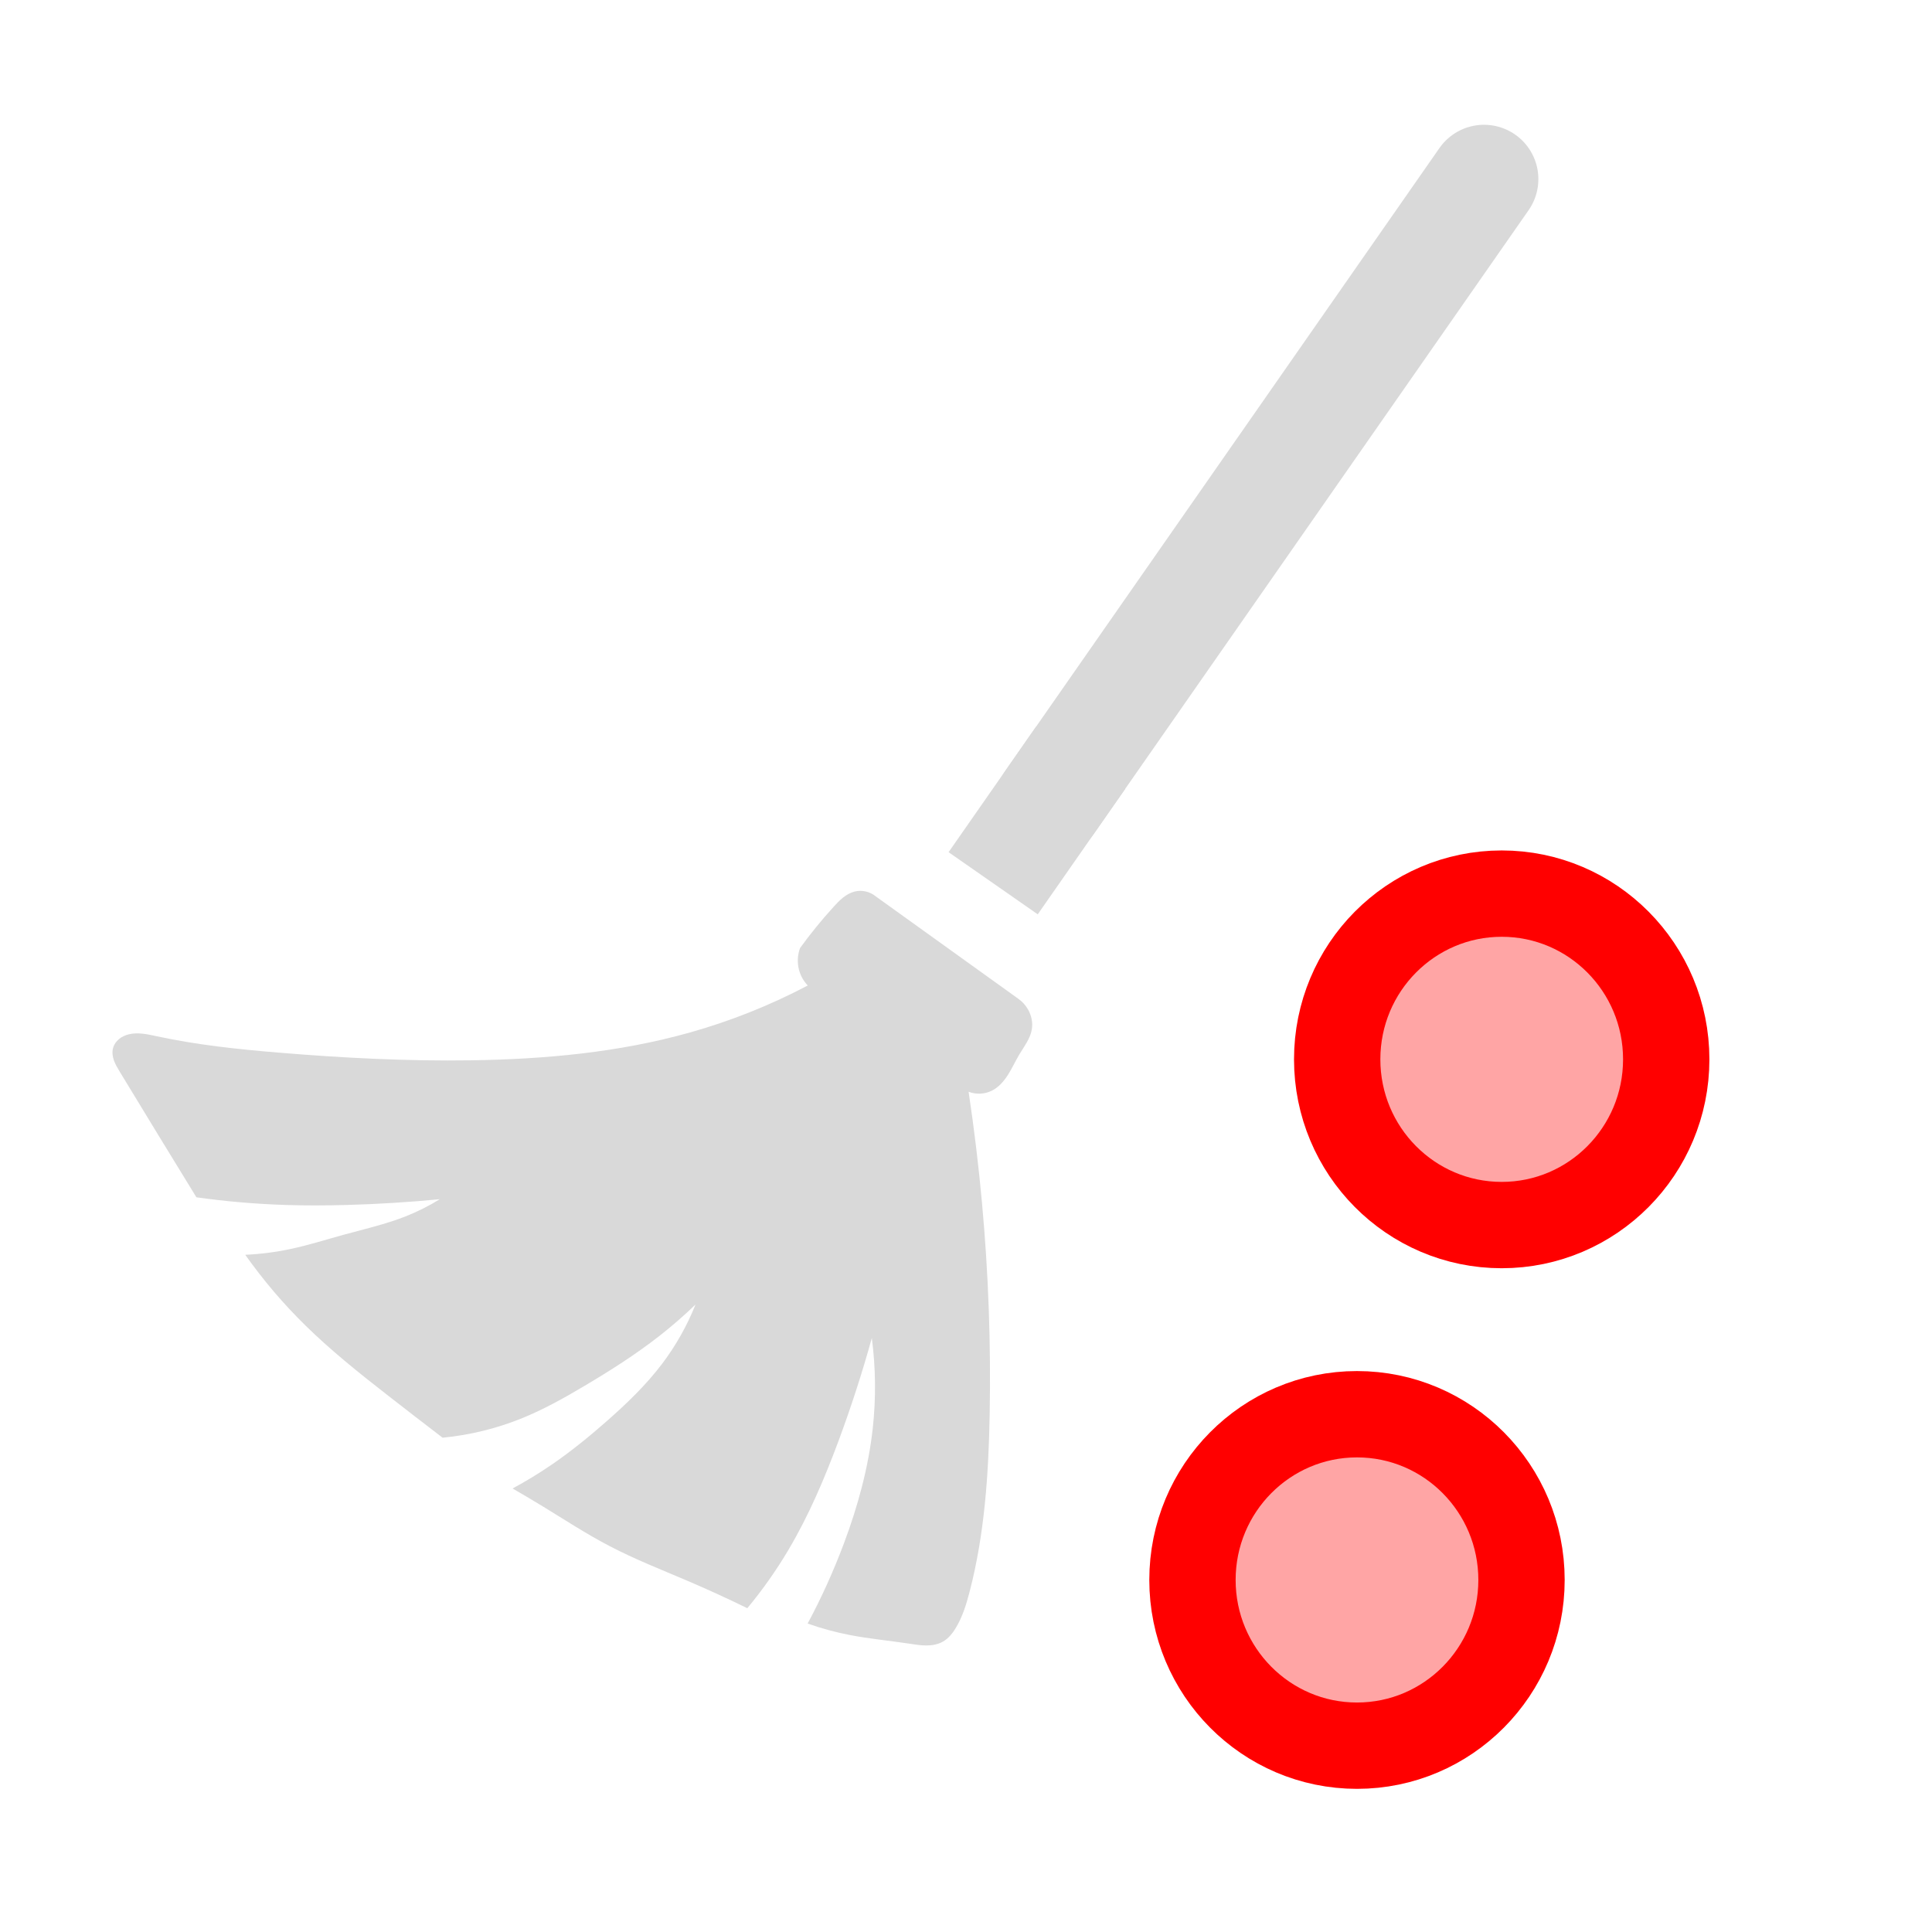 <?xml version="1.0" encoding="UTF-8" standalone="no"?>
<svg
   viewBox="0 0 32 32"
   xml:space="preserve"
   version="1.1"
   id="svg6"
   sodipodi:docname="clear_points_dark.svg"
   inkscape:version="1.2.2 (732a01da63, 2022-12-09)"
   xmlns:inkscape="http://www.inkscape.org/namespaces/inkscape"
   xmlns:sodipodi="http://sodipodi.sourceforge.net/DTD/sodipodi-0.dtd"
   xmlns="http://www.w3.org/2000/svg"
   xmlns:svg="http://www.w3.org/2000/svg"><defs
     id="defs10"><inkscape:path-effect
       effect="spiro"
       id="path-effect15386"
       is_visible="true"
       lpeversion="1" /><inkscape:path-effect
       effect="spiro"
       id="path-effect11637"
       is_visible="true"
       lpeversion="1" /><inkscape:path-effect
       effect="spiro"
       id="path-effect11507"
       is_visible="true"
       lpeversion="1" /><inkscape:path-effect
       effect="spiro"
       id="path-effect7871"
       is_visible="true"
       lpeversion="1" /><inkscape:path-effect
       effect="spiro"
       id="path-effect7378"
       is_visible="true"
       lpeversion="1" /><inkscape:path-effect
       effect="bspline"
       id="path-effect7374"
       is_visible="true"
       lpeversion="1"
       weight="33.333"
       steps="2"
       helper_size="0"
       apply_no_weight="true"
       apply_with_weight="true"
       only_selected="false" /><inkscape:path-effect
       effect="spiro"
       id="path-effect7307"
       is_visible="true"
       lpeversion="1" /><inkscape:path-effect
       effect="spiro"
       id="path-effect11637-2"
       is_visible="true"
       lpeversion="1" /><inkscape:path-effect
       effect="spiro"
       id="path-effect11637-1"
       is_visible="true"
       lpeversion="1" /><inkscape:path-effect
       effect="spiro"
       id="path-effect15386-8"
       is_visible="true"
       lpeversion="1" /></defs><sodipodi:namedview
     id="namedview8"
     pagecolor="#ffffff"
     bordercolor="#666666"
     borderopacity="1.0"
     inkscape:pageshadow="2"
     inkscape:pageopacity="0.0"
     inkscape:pagecheckerboard="0"
     showgrid="false"
     inkscape:zoom="11.313709"
     inkscape:cx="12.948893"
     inkscape:cy="12.374369"
     inkscape:window-width="1920"
     inkscape:window-height="1017"
     inkscape:window-x="-8"
     inkscape:window-y="-8"
     inkscape:window-maximized="1"
     inkscape:current-layer="svg6"
     showguides="true"
     inkscape:guide-bbox="true"
     inkscape:showpageshadow="2"
     inkscape:deskcolor="#d1d1d1"><sodipodi:guide
       position="-22.979,38.553"
       orientation="1,0"
       id="guide5416"
       inkscape:locked="false" /></sodipodi:namedview><path
     style="fill:#d9d9d9;fill-opacity:1;stroke:none;stroke-width:1;stroke-linecap:round;stroke-dasharray:none;stroke-opacity:1;paint-order:markers fill stroke;stop-color:#000000"
     d="m 13.377,16.324 c -0.621,0.327 -1.276,0.588 -1.952,0.778 -1.174,0.33 -2.399,0.442 -3.618,0.46 -1.064,0.016 -2.129,-0.039 -3.189,-0.127 -0.676,-0.056 -1.352,-0.127 -2.015,-0.27 -0.157,-0.034 -0.321,-0.072 -0.476,-0.032 -0.057,0.015 -0.112,0.04 -0.157,0.078 -0.045,0.038 -0.081,0.088 -0.097,0.145 -0.019,0.068 -0.01,0.142 0.014,0.208 0.024,0.067 0.061,0.128 0.097,0.188 0.421,0.694 0.844,1.387 1.269,2.079 0.489,0.069 0.982,0.111 1.476,0.127 0.338,0.011 0.677,0.009 1.016,0 0.514,-0.014 1.027,-0.046 1.539,-0.095 -0.181,0.112 -0.373,0.208 -0.571,0.286 -0.329,0.129 -0.675,0.208 -1.016,0.301 -0.296,0.081 -0.589,0.175 -0.889,0.238 -0.245,0.052 -0.495,0.084 -0.746,0.095 0.297,0.42 0.632,0.814 1,1.174 0.426,0.418 0.894,0.791 1.365,1.158 0.3,0.234 0.602,0.467 0.904,0.698 0.446,-0.043 0.886,-0.15 1.301,-0.317 0.365,-0.147 0.709,-0.339 1.047,-0.54 0.427,-0.253 0.847,-0.52 1.238,-0.825 0.21,-0.164 0.411,-0.339 0.603,-0.524 -0.14,0.351 -0.327,0.683 -0.555,0.984 -0.267,0.352 -0.588,0.66 -0.92,0.952 -0.289,0.254 -0.588,0.497 -0.904,0.714 -0.21,0.144 -0.427,0.276 -0.651,0.397 0.171,0.098 0.34,0.199 0.508,0.301 0.362,0.222 0.718,0.454 1.095,0.651 0.426,0.223 0.875,0.398 1.317,0.587 0.326,0.14 0.649,0.288 0.968,0.444 0.252,-0.304 0.481,-0.628 0.682,-0.968 0.336,-0.567 0.595,-1.176 0.825,-1.793 0.209,-0.563 0.395,-1.135 0.555,-1.714 0.065,0.494 0.07,0.996 0.016,1.492 -0.072,0.652 -0.246,1.29 -0.476,1.904 -0.171,0.457 -0.372,0.903 -0.603,1.333 0.228,0.081 0.461,0.144 0.698,0.19 0.325,0.063 0.656,0.093 0.984,0.143 0.093,0.014 0.187,0.03 0.282,0.03 0.095,2.61e-4 0.191,-0.016 0.274,-0.062 0.096,-0.054 0.166,-0.143 0.222,-0.238 0.107,-0.181 0.169,-0.384 0.222,-0.587 0.249,-0.955 0.315,-1.949 0.333,-2.936 0.022,-1.17 -0.02,-2.341 -0.127,-3.507 -0.056,-0.616 -0.13,-1.229 -0.222,-1.841 0.122,0.047 0.263,0.042 0.381,-0.016 0.116,-0.056 0.203,-0.158 0.272,-0.266 0.069,-0.109 0.122,-0.226 0.188,-0.337 0.04,-0.066 0.084,-0.13 0.122,-0.197 0.038,-0.067 0.071,-0.139 0.084,-0.215 0.02,-0.114 -0.006,-0.233 -0.063,-0.333 -0.04,-0.069 -0.094,-0.129 -0.159,-0.175 l -2.364,-1.698 c -0.095,-0.079 -0.229,-0.11 -0.349,-0.079 -0.071,0.018 -0.135,0.055 -0.193,0.101 -0.057,0.045 -0.107,0.099 -0.156,0.153 -0.198,0.217 -0.383,0.445 -0.555,0.682 -0.043,0.116 -0.048,0.246 -0.016,0.365 0.026,0.095 0.075,0.183 0.143,0.254 z"
     id="path11505"
     inkscape:path-effect="#path-effect11507"
     inkscape:original-d="m 13.377011,16.323704 c 0,0 -1.300156,0.519347 -1.951734,0.77752 -0.651578,0.258173 -2.4108982,0.307777 -3.6178472,0.460165 C 6.60048,17.713777 5.6821503,17.477759 4.6180108,17.434447 3.5538713,17.391137 3.275541,17.255612 2.602806,17.164695 c -0.6727349,-0.09092 -0.316355,-0.02016 -0.4760326,-0.03174 -0.1596775,-0.01158 -0.168256,0.149099 -0.253884,0.222148 -0.085628,0.07305 0.07505,0.265463 0.1110742,0.396694 0.036025,0.131231 1.2694203,2.078676 1.2694203,2.078676 0,0 0.9848008,0.08563 1.4757012,0.126942 0.4909003,0.04131 0.6780241,10e-4 1.0155362,0 0.3375121,-0.001 1.5391721,-0.09521 1.5391721,-0.09521 0,0 -0.3798261,0.191413 -0.5712391,0.28562 -0.1914131,0.09421 -0.6760242,0.201991 -1.0155363,0.301487 -0.339512,0.0995 -0.5913961,0.159678 -0.8885942,0.238016 -0.297198,0.07834 -0.7457844,0.09521 -0.7457844,0.09521 0,0 0.6674457,0.783809 0.9996685,1.174214 0.3322228,0.390404 0.9107512,0.77323 1.3646268,1.158346 0.4538756,0.385115 0.904462,0.698181 0.904462,0.698181 0,0 0.8684371,-0.21057 1.3011561,-0.317355 0.432718,-0.106785 0.699181,-0.358669 1.047271,-0.539504 0.3480912,-0.180834 0.8261242,-0.549082 1.2376852,-0.825123 0.411562,-0.276041 0.602975,-0.523636 0.602975,-0.523636 0,0 -0.369248,0.656867 -0.555371,0.983801 -0.186124,0.326933 -0.612554,0.63571 -0.92033,0.952065 -0.3077772,0.316355 -0.6019752,0.477033 -0.9044622,0.714049 -0.302487,0.237016 -0.650578,0.396694 -0.650578,0.396694 0,0 0.339512,0.201991 0.507768,0.301487 0.168256,0.0995 0.730917,0.434719 1.0948752,0.650578 0.363958,0.215859 0.879016,0.392405 1.317024,0.587107 0.438007,0.194702 0.967933,0.444297 0.967933,0.444297 0,0 0.455875,-0.644289 0.682313,-0.967933 0.226438,-0.323644 0.551082,-1.194371 0.825123,-1.793056 0.274041,-0.598685 0.555372,-1.713717 0.555372,-1.713717 0,0 0.01158,0.995379 0.01587,1.491568 0.0043,0.49619 -0.316355,1.270421 -0.476032,1.904131 -0.159678,0.63371 -0.602975,1.332891 -0.602975,1.332891 0,0 0.466454,0.127942 0.698181,0.190413 0.231727,0.06247 0.656867,0.09621 0.983801,0.14281 0.326934,0.0466 0.371248,-0.02016 0.555371,-0.03173 0.184124,-0.01158 0.149099,-0.157678 0.222149,-0.238017 0.07305,-0.08034 0.149099,-0.390404 0.222149,-0.587107 0.07305,-0.196702 0.223148,-1.956023 0.333222,-2.935534 0.110075,-0.979512 -0.08363,-2.336849 -0.126942,-3.506774 -0.04331,-1.169924 -0.222148,-1.840659 -0.222148,-1.840659 0,0 0.254884,-0.0096 0.380826,-0.01587 0.125942,-0.0063 0.307776,-0.400983 0.460165,-0.602975 0.152388,-0.201991 0.13852,-0.274041 0.206281,-0.412561 0.06776,-0.138521 -0.04131,-0.221149 -0.06347,-0.333223 -0.02216,-0.112074 -0.158678,-0.174545 -0.158678,-0.174545 0,0 -2.364295,-1.69785 -2.364295,-1.69785 0,0 -0.231727,-0.05189 -0.349091,-0.07934 -0.117363,-0.02745 -0.231727,0.170256 -0.349091,0.253884 -0.117363,0.08363 -0.555371,0.682314 -0.555371,0.682314 0,0 -0.0096,0.244305 -0.01587,0.364958 -0.0063,0.120653 0.14281,0.253884 0.14281,0.253884 z" /><g
     id="g15416"
     transform="rotate(124.881,16.714,7.819)"
     inkscape:transform-center-x="3.8200553"
     inkscape:transform-center-y="5.5035091"
     style="stroke:#d9d9d9;stroke-opacity:1"><path
       style="fill:#4d4d4d;fill-opacity:1;stroke:#d9d9d9;stroke-width:1.8;stroke-linecap:round;stroke-dasharray:none;stroke-opacity:1;paint-order:markers fill stroke;stop-color:#000000"
       d="M 8.235,4.141 H 20.818"
       id="path15384"
       inkscape:path-effect="#path-effect15386"
       inkscape:original-d="M 8.2353643,4.1414838 H 20.818493" /><path
       style="fill:#4d4d4d;fill-opacity:1;stroke:#d9d9d9;stroke-width:1.8;stroke-linecap:square;stroke-dasharray:none;stroke-opacity:1;paint-order:markers fill stroke;stop-color:#000000"
       d="m 20.818,4.141 h 0.734"
       id="path15384-8"
       inkscape:path-effect="#path-effect15386-8"
       inkscape:original-d="m 20.818493,4.1414838 h 0.734375"
       sodipodi:nodetypes="cc" /></g><ellipse
     style="fill:#ffa5a5;fill-opacity:1;fill-rule:evenodd;stroke:#ff0000;stroke-width:1.43;stroke-linecap:square;stroke-linejoin:round;stroke-miterlimit:10;stroke-dashoffset:10;stroke-opacity:1"
     id="path1025-0"
     cx="24.873"
     cy="17.546"
     rx="2.725"
     ry="2.745" /><ellipse
     style="fill:#ffa5a5;fill-opacity:1;fill-rule:evenodd;stroke:#ff0000;stroke-width:1.43;stroke-linecap:square;stroke-linejoin:round;stroke-miterlimit:10;stroke-dashoffset:10;stroke-opacity:1"
     id="path1025-0-4"
     cx="22.476"
     cy="26.169"
     rx="2.725"
     ry="2.745" /></svg>
